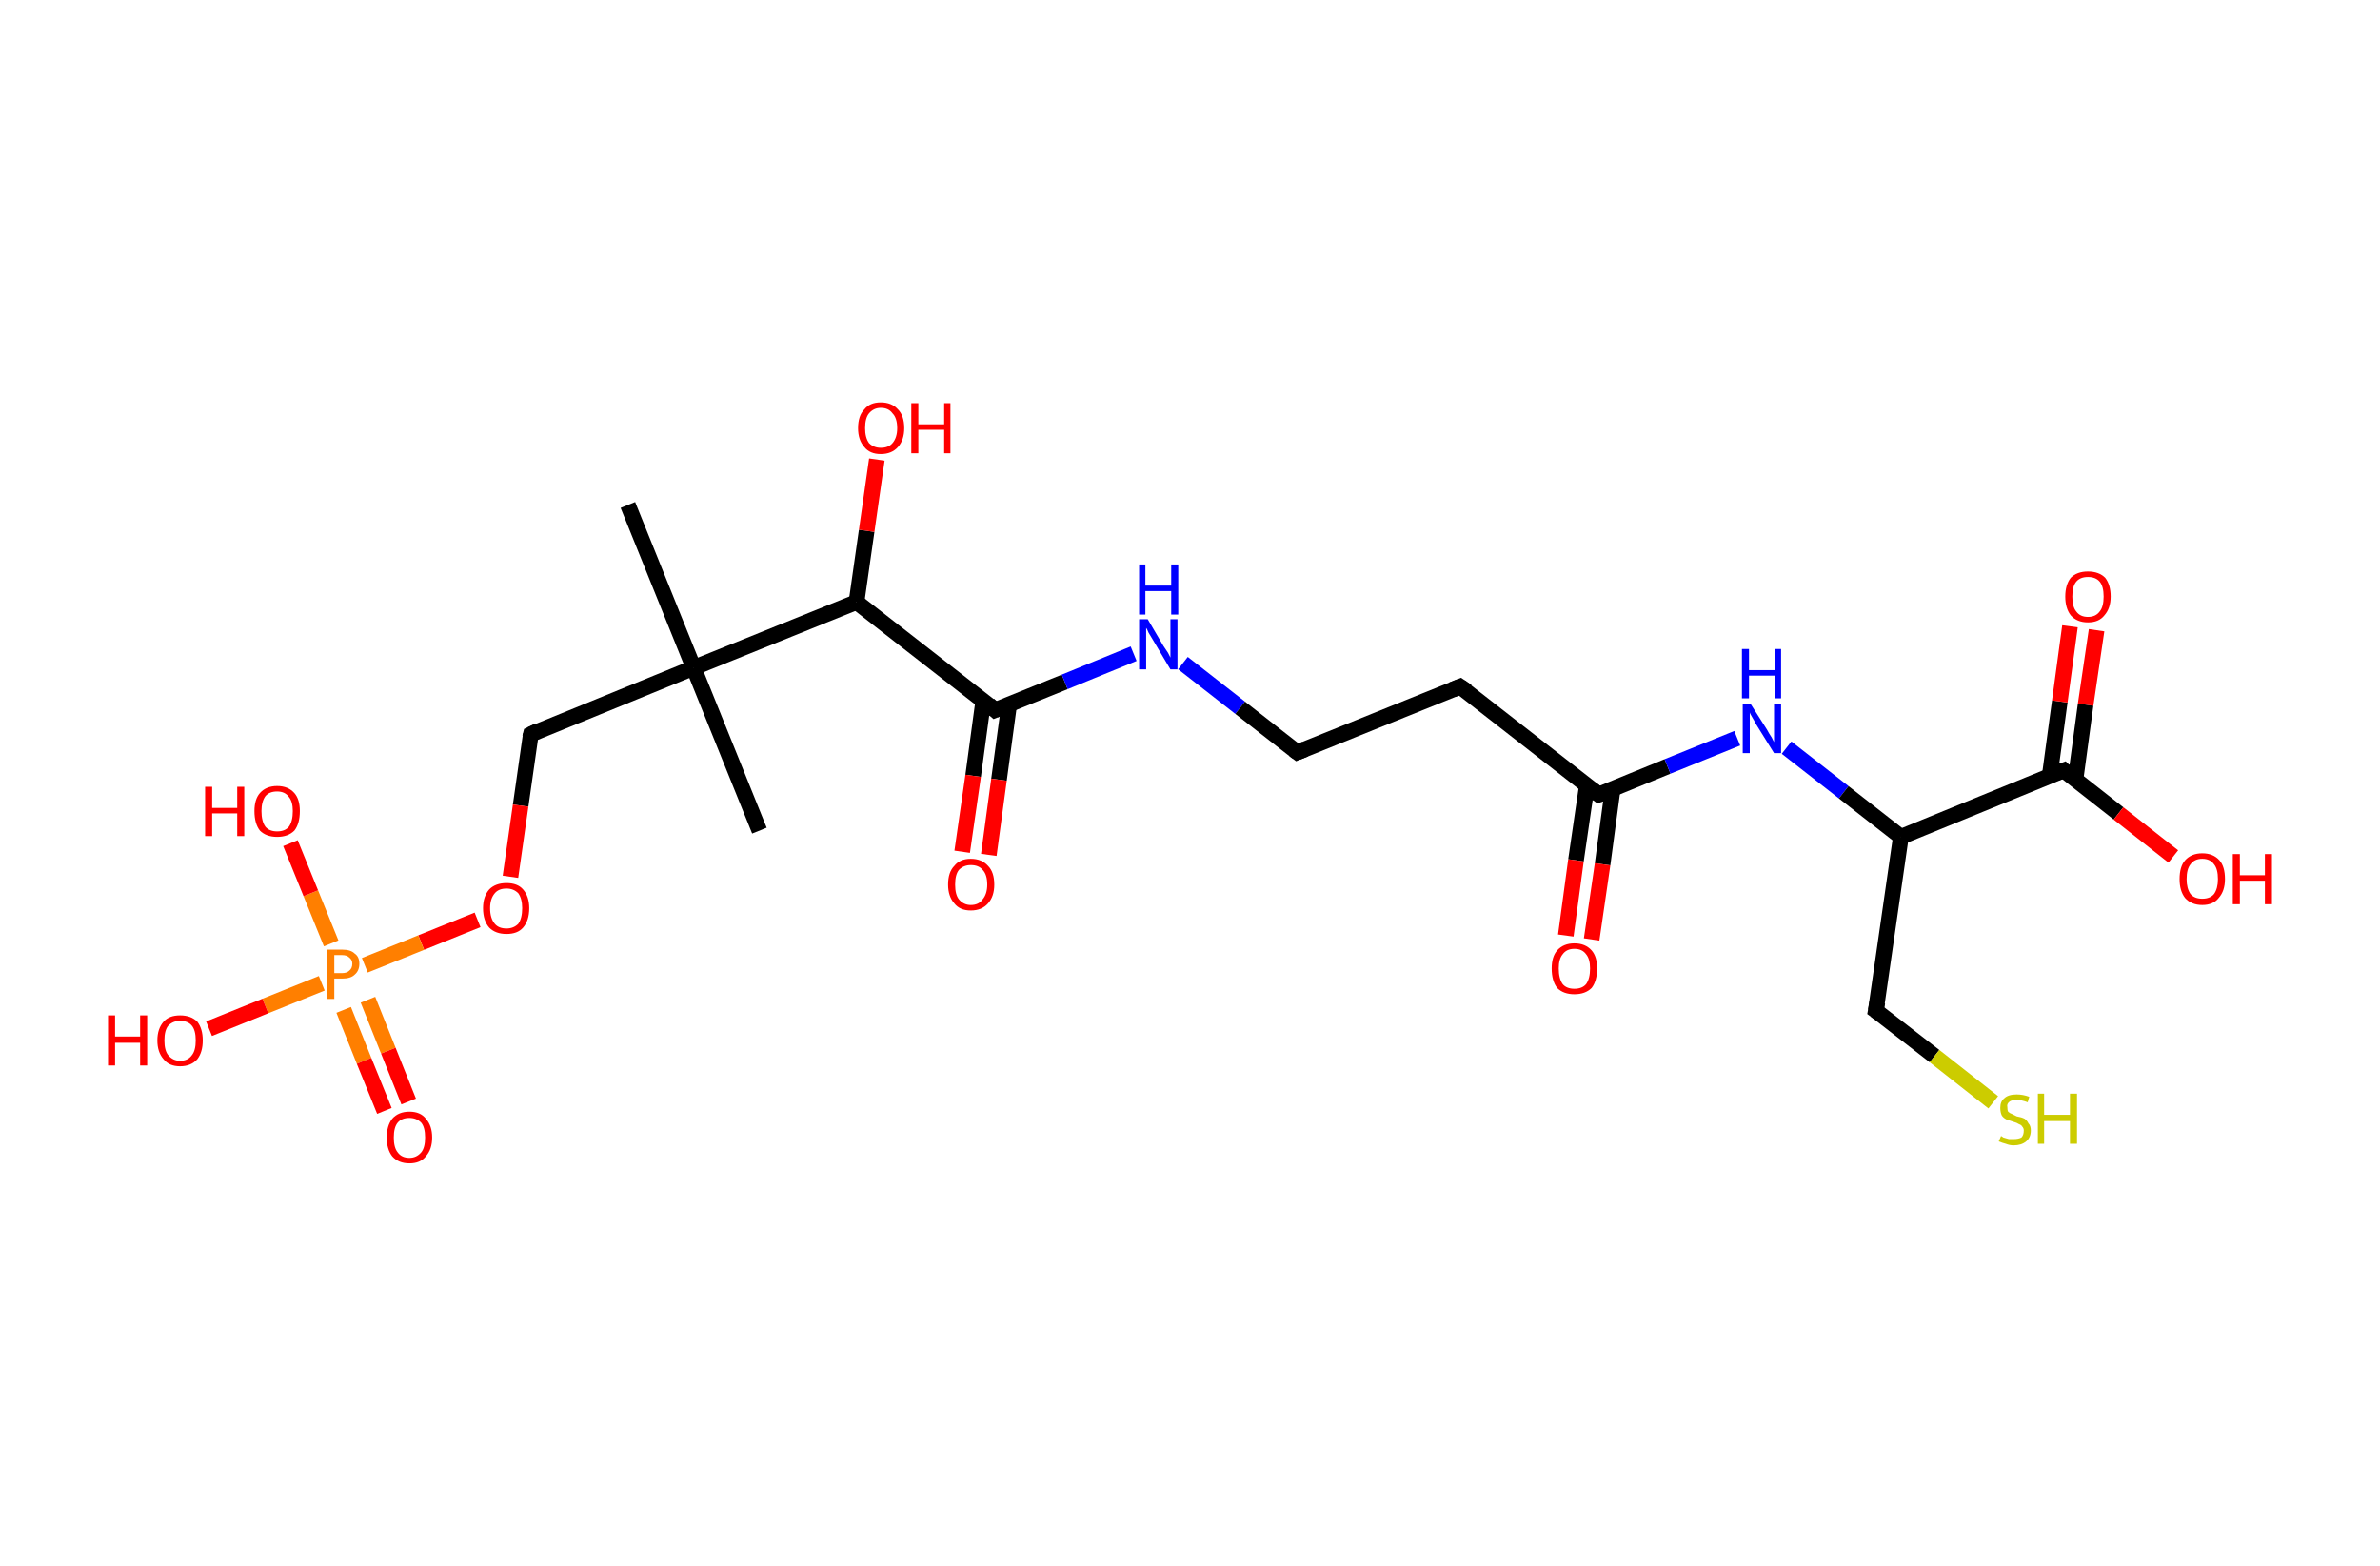 <?xml version='1.0' encoding='ASCII' standalone='yes'?>
<svg xmlns="http://www.w3.org/2000/svg" xmlns:rdkit="http://www.rdkit.org/xml" xmlns:xlink="http://www.w3.org/1999/xlink" version="1.1" baseProfile="full" xml:space="preserve" width="304px" height="200px" viewBox="0 0 304 200">
<!-- END OF HEADER -->
<rect style="opacity:1.0;fill:#FFFFFF;stroke:none" width="304.0" height="200.0" x="0.0" y="0.0"> </rect>
<path class="bond-0 atom-0 atom-1" d="M 80.2,64.5 L 88.6,85.3" style="fill:none;fill-rule:evenodd;stroke:#000000;stroke-width:2.0px;stroke-linecap:butt;stroke-linejoin:miter;stroke-opacity:1"/>
<path class="bond-1 atom-1 atom-2" d="M 88.6,85.3 L 97.0,106.1" style="fill:none;fill-rule:evenodd;stroke:#000000;stroke-width:2.0px;stroke-linecap:butt;stroke-linejoin:miter;stroke-opacity:1"/>
<path class="bond-2 atom-1 atom-3" d="M 88.6,85.3 L 67.8,93.8" style="fill:none;fill-rule:evenodd;stroke:#000000;stroke-width:2.0px;stroke-linecap:butt;stroke-linejoin:miter;stroke-opacity:1"/>
<path class="bond-3 atom-3 atom-4" d="M 67.8,93.8 L 66.5,102.9" style="fill:none;fill-rule:evenodd;stroke:#000000;stroke-width:2.0px;stroke-linecap:butt;stroke-linejoin:miter;stroke-opacity:1"/>
<path class="bond-3 atom-3 atom-4" d="M 66.5,102.9 L 65.2,112.0" style="fill:none;fill-rule:evenodd;stroke:#FF0000;stroke-width:2.0px;stroke-linecap:butt;stroke-linejoin:miter;stroke-opacity:1"/>
<path class="bond-4 atom-4 atom-5" d="M 61.0,117.5 L 53.8,120.4" style="fill:none;fill-rule:evenodd;stroke:#FF0000;stroke-width:2.0px;stroke-linecap:butt;stroke-linejoin:miter;stroke-opacity:1"/>
<path class="bond-4 atom-4 atom-5" d="M 53.8,120.4 L 46.6,123.3" style="fill:none;fill-rule:evenodd;stroke:#FF7F00;stroke-width:2.0px;stroke-linecap:butt;stroke-linejoin:miter;stroke-opacity:1"/>
<path class="bond-5 atom-5 atom-6" d="M 43.9,129.0 L 46.5,135.5" style="fill:none;fill-rule:evenodd;stroke:#FF7F00;stroke-width:2.0px;stroke-linecap:butt;stroke-linejoin:miter;stroke-opacity:1"/>
<path class="bond-5 atom-5 atom-6" d="M 46.5,135.5 L 49.1,141.9" style="fill:none;fill-rule:evenodd;stroke:#FF0000;stroke-width:2.0px;stroke-linecap:butt;stroke-linejoin:miter;stroke-opacity:1"/>
<path class="bond-5 atom-5 atom-6" d="M 47.0,127.7 L 49.6,134.2" style="fill:none;fill-rule:evenodd;stroke:#FF7F00;stroke-width:2.0px;stroke-linecap:butt;stroke-linejoin:miter;stroke-opacity:1"/>
<path class="bond-5 atom-5 atom-6" d="M 49.6,134.2 L 52.2,140.7" style="fill:none;fill-rule:evenodd;stroke:#FF0000;stroke-width:2.0px;stroke-linecap:butt;stroke-linejoin:miter;stroke-opacity:1"/>
<path class="bond-6 atom-5 atom-7" d="M 42.3,120.5 L 39.7,114.1" style="fill:none;fill-rule:evenodd;stroke:#FF7F00;stroke-width:2.0px;stroke-linecap:butt;stroke-linejoin:miter;stroke-opacity:1"/>
<path class="bond-6 atom-5 atom-7" d="M 39.7,114.1 L 37.1,107.7" style="fill:none;fill-rule:evenodd;stroke:#FF0000;stroke-width:2.0px;stroke-linecap:butt;stroke-linejoin:miter;stroke-opacity:1"/>
<path class="bond-7 atom-5 atom-8" d="M 41.1,125.6 L 33.9,128.5" style="fill:none;fill-rule:evenodd;stroke:#FF7F00;stroke-width:2.0px;stroke-linecap:butt;stroke-linejoin:miter;stroke-opacity:1"/>
<path class="bond-7 atom-5 atom-8" d="M 33.9,128.5 L 26.7,131.4" style="fill:none;fill-rule:evenodd;stroke:#FF0000;stroke-width:2.0px;stroke-linecap:butt;stroke-linejoin:miter;stroke-opacity:1"/>
<path class="bond-8 atom-1 atom-9" d="M 88.6,85.3 L 109.4,76.9" style="fill:none;fill-rule:evenodd;stroke:#000000;stroke-width:2.0px;stroke-linecap:butt;stroke-linejoin:miter;stroke-opacity:1"/>
<path class="bond-9 atom-9 atom-10" d="M 109.4,76.9 L 110.7,67.8" style="fill:none;fill-rule:evenodd;stroke:#000000;stroke-width:2.0px;stroke-linecap:butt;stroke-linejoin:miter;stroke-opacity:1"/>
<path class="bond-9 atom-9 atom-10" d="M 110.7,67.8 L 112.0,58.7" style="fill:none;fill-rule:evenodd;stroke:#FF0000;stroke-width:2.0px;stroke-linecap:butt;stroke-linejoin:miter;stroke-opacity:1"/>
<path class="bond-10 atom-9 atom-11" d="M 109.4,76.9 L 127.1,90.7" style="fill:none;fill-rule:evenodd;stroke:#000000;stroke-width:2.0px;stroke-linecap:butt;stroke-linejoin:miter;stroke-opacity:1"/>
<path class="bond-11 atom-11 atom-12" d="M 125.6,89.5 L 124.3,99.1" style="fill:none;fill-rule:evenodd;stroke:#000000;stroke-width:2.0px;stroke-linecap:butt;stroke-linejoin:miter;stroke-opacity:1"/>
<path class="bond-11 atom-11 atom-12" d="M 124.3,99.1 L 122.9,108.8" style="fill:none;fill-rule:evenodd;stroke:#FF0000;stroke-width:2.0px;stroke-linecap:butt;stroke-linejoin:miter;stroke-opacity:1"/>
<path class="bond-11 atom-11 atom-12" d="M 128.9,90.0 L 127.6,99.6" style="fill:none;fill-rule:evenodd;stroke:#000000;stroke-width:2.0px;stroke-linecap:butt;stroke-linejoin:miter;stroke-opacity:1"/>
<path class="bond-11 atom-11 atom-12" d="M 127.6,99.6 L 126.3,109.2" style="fill:none;fill-rule:evenodd;stroke:#FF0000;stroke-width:2.0px;stroke-linecap:butt;stroke-linejoin:miter;stroke-opacity:1"/>
<path class="bond-12 atom-11 atom-13" d="M 127.1,90.7 L 136.0,87.1" style="fill:none;fill-rule:evenodd;stroke:#000000;stroke-width:2.0px;stroke-linecap:butt;stroke-linejoin:miter;stroke-opacity:1"/>
<path class="bond-12 atom-11 atom-13" d="M 136.0,87.1 L 144.8,83.5" style="fill:none;fill-rule:evenodd;stroke:#0000FF;stroke-width:2.0px;stroke-linecap:butt;stroke-linejoin:miter;stroke-opacity:1"/>
<path class="bond-13 atom-13 atom-14" d="M 151.1,84.7 L 158.4,90.4" style="fill:none;fill-rule:evenodd;stroke:#0000FF;stroke-width:2.0px;stroke-linecap:butt;stroke-linejoin:miter;stroke-opacity:1"/>
<path class="bond-13 atom-13 atom-14" d="M 158.4,90.4 L 165.7,96.1" style="fill:none;fill-rule:evenodd;stroke:#000000;stroke-width:2.0px;stroke-linecap:butt;stroke-linejoin:miter;stroke-opacity:1"/>
<path class="bond-14 atom-14 atom-15" d="M 165.7,96.1 L 186.5,87.7" style="fill:none;fill-rule:evenodd;stroke:#000000;stroke-width:2.0px;stroke-linecap:butt;stroke-linejoin:miter;stroke-opacity:1"/>
<path class="bond-15 atom-15 atom-16" d="M 186.5,87.7 L 204.2,101.5" style="fill:none;fill-rule:evenodd;stroke:#000000;stroke-width:2.0px;stroke-linecap:butt;stroke-linejoin:miter;stroke-opacity:1"/>
<path class="bond-16 atom-16 atom-17" d="M 202.7,100.3 L 201.3,109.9" style="fill:none;fill-rule:evenodd;stroke:#000000;stroke-width:2.0px;stroke-linecap:butt;stroke-linejoin:miter;stroke-opacity:1"/>
<path class="bond-16 atom-16 atom-17" d="M 201.3,109.9 L 200.0,119.5" style="fill:none;fill-rule:evenodd;stroke:#FF0000;stroke-width:2.0px;stroke-linecap:butt;stroke-linejoin:miter;stroke-opacity:1"/>
<path class="bond-16 atom-16 atom-17" d="M 206.0,100.7 L 204.7,110.4" style="fill:none;fill-rule:evenodd;stroke:#000000;stroke-width:2.0px;stroke-linecap:butt;stroke-linejoin:miter;stroke-opacity:1"/>
<path class="bond-16 atom-16 atom-17" d="M 204.7,110.4 L 203.3,120.0" style="fill:none;fill-rule:evenodd;stroke:#FF0000;stroke-width:2.0px;stroke-linecap:butt;stroke-linejoin:miter;stroke-opacity:1"/>
<path class="bond-17 atom-16 atom-18" d="M 204.2,101.5 L 213.0,97.9" style="fill:none;fill-rule:evenodd;stroke:#000000;stroke-width:2.0px;stroke-linecap:butt;stroke-linejoin:miter;stroke-opacity:1"/>
<path class="bond-17 atom-16 atom-18" d="M 213.0,97.9 L 221.9,94.3" style="fill:none;fill-rule:evenodd;stroke:#0000FF;stroke-width:2.0px;stroke-linecap:butt;stroke-linejoin:miter;stroke-opacity:1"/>
<path class="bond-18 atom-18 atom-19" d="M 228.2,95.5 L 235.5,101.2" style="fill:none;fill-rule:evenodd;stroke:#0000FF;stroke-width:2.0px;stroke-linecap:butt;stroke-linejoin:miter;stroke-opacity:1"/>
<path class="bond-18 atom-18 atom-19" d="M 235.5,101.2 L 242.8,106.9" style="fill:none;fill-rule:evenodd;stroke:#000000;stroke-width:2.0px;stroke-linecap:butt;stroke-linejoin:miter;stroke-opacity:1"/>
<path class="bond-19 atom-19 atom-20" d="M 242.8,106.9 L 239.6,129.1" style="fill:none;fill-rule:evenodd;stroke:#000000;stroke-width:2.0px;stroke-linecap:butt;stroke-linejoin:miter;stroke-opacity:1"/>
<path class="bond-20 atom-20 atom-21" d="M 239.6,129.1 L 247.1,134.9" style="fill:none;fill-rule:evenodd;stroke:#000000;stroke-width:2.0px;stroke-linecap:butt;stroke-linejoin:miter;stroke-opacity:1"/>
<path class="bond-20 atom-20 atom-21" d="M 247.1,134.9 L 254.6,140.8" style="fill:none;fill-rule:evenodd;stroke:#CCCC00;stroke-width:2.0px;stroke-linecap:butt;stroke-linejoin:miter;stroke-opacity:1"/>
<path class="bond-21 atom-19 atom-22" d="M 242.8,106.9 L 263.6,98.4" style="fill:none;fill-rule:evenodd;stroke:#000000;stroke-width:2.0px;stroke-linecap:butt;stroke-linejoin:miter;stroke-opacity:1"/>
<path class="bond-22 atom-22 atom-23" d="M 265.1,99.6 L 266.4,90.0" style="fill:none;fill-rule:evenodd;stroke:#000000;stroke-width:2.0px;stroke-linecap:butt;stroke-linejoin:miter;stroke-opacity:1"/>
<path class="bond-22 atom-22 atom-23" d="M 266.4,90.0 L 267.8,80.5" style="fill:none;fill-rule:evenodd;stroke:#FF0000;stroke-width:2.0px;stroke-linecap:butt;stroke-linejoin:miter;stroke-opacity:1"/>
<path class="bond-22 atom-22 atom-23" d="M 261.8,99.2 L 263.1,89.6" style="fill:none;fill-rule:evenodd;stroke:#000000;stroke-width:2.0px;stroke-linecap:butt;stroke-linejoin:miter;stroke-opacity:1"/>
<path class="bond-22 atom-22 atom-23" d="M 263.1,89.6 L 264.4,80.0" style="fill:none;fill-rule:evenodd;stroke:#FF0000;stroke-width:2.0px;stroke-linecap:butt;stroke-linejoin:miter;stroke-opacity:1"/>
<path class="bond-23 atom-22 atom-24" d="M 263.6,98.4 L 270.6,103.9" style="fill:none;fill-rule:evenodd;stroke:#000000;stroke-width:2.0px;stroke-linecap:butt;stroke-linejoin:miter;stroke-opacity:1"/>
<path class="bond-23 atom-22 atom-24" d="M 270.6,103.9 L 277.6,109.4" style="fill:none;fill-rule:evenodd;stroke:#FF0000;stroke-width:2.0px;stroke-linecap:butt;stroke-linejoin:miter;stroke-opacity:1"/>
<path d="M 68.8,93.3 L 67.8,93.8 L 67.7,94.2" style="fill:none;stroke:#000000;stroke-width:2.0px;stroke-linecap:butt;stroke-linejoin:miter;stroke-opacity:1;"/>
<path d="M 126.3,90.0 L 127.1,90.7 L 127.6,90.5" style="fill:none;stroke:#000000;stroke-width:2.0px;stroke-linecap:butt;stroke-linejoin:miter;stroke-opacity:1;"/>
<path d="M 165.3,95.8 L 165.7,96.1 L 166.7,95.7" style="fill:none;stroke:#000000;stroke-width:2.0px;stroke-linecap:butt;stroke-linejoin:miter;stroke-opacity:1;"/>
<path d="M 185.5,88.1 L 186.5,87.7 L 187.4,88.3" style="fill:none;stroke:#000000;stroke-width:2.0px;stroke-linecap:butt;stroke-linejoin:miter;stroke-opacity:1;"/>
<path d="M 203.3,100.8 L 204.2,101.5 L 204.7,101.3" style="fill:none;stroke:#000000;stroke-width:2.0px;stroke-linecap:butt;stroke-linejoin:miter;stroke-opacity:1;"/>
<path d="M 239.8,128.0 L 239.6,129.1 L 240.0,129.4" style="fill:none;stroke:#000000;stroke-width:2.0px;stroke-linecap:butt;stroke-linejoin:miter;stroke-opacity:1;"/>
<path d="M 262.5,98.8 L 263.6,98.4 L 263.9,98.7" style="fill:none;stroke:#000000;stroke-width:2.0px;stroke-linecap:butt;stroke-linejoin:miter;stroke-opacity:1;"/>
<path class="atom-4" d="M 61.7 116.0 Q 61.7 114.5, 62.5 113.6 Q 63.3 112.8, 64.7 112.8 Q 66.1 112.8, 66.8 113.6 Q 67.6 114.5, 67.6 116.0 Q 67.6 117.6, 66.8 118.5 Q 66.1 119.3, 64.7 119.3 Q 63.3 119.3, 62.5 118.5 Q 61.7 117.6, 61.7 116.0 M 64.7 118.6 Q 65.6 118.6, 66.2 118.0 Q 66.7 117.3, 66.7 116.0 Q 66.7 114.8, 66.2 114.1 Q 65.6 113.5, 64.7 113.5 Q 63.7 113.5, 63.2 114.1 Q 62.6 114.8, 62.6 116.0 Q 62.6 117.3, 63.2 118.0 Q 63.7 118.6, 64.7 118.6 " fill="#FF0000"/>
<path class="atom-5" d="M 43.7 121.3 Q 44.8 121.3, 45.3 121.8 Q 45.9 122.2, 45.9 123.1 Q 45.9 124.0, 45.3 124.5 Q 44.8 125.0, 43.7 125.0 L 42.7 125.0 L 42.7 127.6 L 41.8 127.6 L 41.8 121.3 L 43.7 121.3 M 43.7 124.3 Q 44.3 124.3, 44.6 124.0 Q 45.0 123.7, 45.0 123.1 Q 45.0 122.6, 44.6 122.3 Q 44.3 122.0, 43.7 122.0 L 42.7 122.0 L 42.7 124.3 L 43.7 124.3 " fill="#FF7F00"/>
<path class="atom-6" d="M 49.4 145.3 Q 49.4 143.8, 50.1 142.9 Q 50.9 142.0, 52.3 142.0 Q 53.7 142.0, 54.4 142.9 Q 55.2 143.8, 55.2 145.3 Q 55.2 146.8, 54.4 147.7 Q 53.7 148.6, 52.3 148.6 Q 50.9 148.6, 50.1 147.7 Q 49.4 146.8, 49.4 145.3 M 52.3 147.9 Q 53.2 147.9, 53.8 147.2 Q 54.3 146.6, 54.3 145.3 Q 54.3 144.0, 53.8 143.4 Q 53.2 142.8, 52.3 142.8 Q 51.3 142.8, 50.8 143.4 Q 50.3 144.0, 50.3 145.3 Q 50.3 146.6, 50.8 147.2 Q 51.3 147.9, 52.3 147.9 " fill="#FF0000"/>
<path class="atom-7" d="M 26.2 100.5 L 27.1 100.5 L 27.1 103.2 L 30.3 103.2 L 30.3 100.5 L 31.2 100.5 L 31.2 106.8 L 30.3 106.8 L 30.3 103.9 L 27.1 103.9 L 27.1 106.8 L 26.2 106.8 L 26.2 100.5 " fill="#FF0000"/>
<path class="atom-7" d="M 32.5 103.6 Q 32.5 102.1, 33.2 101.3 Q 34.0 100.4, 35.4 100.4 Q 36.8 100.4, 37.6 101.3 Q 38.3 102.1, 38.3 103.6 Q 38.3 105.2, 37.6 106.1 Q 36.8 106.9, 35.4 106.9 Q 34.0 106.9, 33.2 106.1 Q 32.5 105.2, 32.5 103.6 M 35.4 106.2 Q 36.4 106.2, 36.9 105.6 Q 37.4 104.9, 37.4 103.6 Q 37.4 102.4, 36.9 101.8 Q 36.4 101.1, 35.4 101.1 Q 34.4 101.1, 33.9 101.7 Q 33.4 102.4, 33.4 103.6 Q 33.4 104.9, 33.9 105.6 Q 34.4 106.2, 35.4 106.2 " fill="#FF0000"/>
<path class="atom-8" d="M 13.8 129.7 L 14.7 129.7 L 14.7 132.4 L 17.9 132.4 L 17.9 129.7 L 18.8 129.7 L 18.8 136.1 L 17.9 136.1 L 17.9 133.2 L 14.7 133.2 L 14.7 136.1 L 13.8 136.1 L 13.8 129.7 " fill="#FF0000"/>
<path class="atom-8" d="M 20.1 132.9 Q 20.1 131.4, 20.9 130.5 Q 21.6 129.7, 23.0 129.7 Q 24.4 129.7, 25.2 130.5 Q 25.9 131.4, 25.9 132.9 Q 25.9 134.4, 25.2 135.3 Q 24.4 136.2, 23.0 136.2 Q 21.6 136.2, 20.9 135.3 Q 20.1 134.4, 20.1 132.9 M 23.0 135.5 Q 24.0 135.5, 24.5 134.8 Q 25.0 134.2, 25.0 132.9 Q 25.0 131.6, 24.5 131.0 Q 24.0 130.4, 23.0 130.4 Q 22.1 130.4, 21.5 131.0 Q 21.0 131.6, 21.0 132.9 Q 21.0 134.2, 21.5 134.8 Q 22.1 135.5, 23.0 135.5 " fill="#FF0000"/>
<path class="atom-10" d="M 109.6 54.7 Q 109.6 53.1, 110.4 52.3 Q 111.1 51.4, 112.5 51.4 Q 113.9 51.4, 114.7 52.3 Q 115.5 53.1, 115.5 54.7 Q 115.5 56.2, 114.7 57.1 Q 113.9 58.0, 112.5 58.0 Q 111.1 58.0, 110.4 57.1 Q 109.6 56.2, 109.6 54.7 M 112.5 57.2 Q 113.5 57.2, 114.0 56.6 Q 114.6 55.9, 114.6 54.7 Q 114.6 53.4, 114.0 52.8 Q 113.5 52.1, 112.5 52.1 Q 111.6 52.1, 111.0 52.8 Q 110.5 53.4, 110.5 54.7 Q 110.5 55.9, 111.0 56.6 Q 111.6 57.2, 112.5 57.2 " fill="#FF0000"/>
<path class="atom-10" d="M 116.4 51.5 L 117.3 51.5 L 117.3 54.2 L 120.6 54.2 L 120.6 51.5 L 121.4 51.5 L 121.4 57.9 L 120.6 57.9 L 120.6 54.9 L 117.3 54.9 L 117.3 57.9 L 116.4 57.9 L 116.4 51.5 " fill="#FF0000"/>
<path class="atom-12" d="M 121.1 113.0 Q 121.1 111.4, 121.9 110.6 Q 122.6 109.7, 124.0 109.7 Q 125.4 109.7, 126.2 110.6 Q 127.0 111.4, 127.0 113.0 Q 127.0 114.5, 126.2 115.4 Q 125.4 116.3, 124.0 116.3 Q 122.6 116.3, 121.9 115.4 Q 121.1 114.5, 121.1 113.0 M 124.0 115.6 Q 125.0 115.6, 125.5 114.9 Q 126.1 114.2, 126.1 113.0 Q 126.1 111.7, 125.5 111.1 Q 125.0 110.5, 124.0 110.5 Q 123.1 110.5, 122.5 111.1 Q 122.0 111.7, 122.0 113.0 Q 122.0 114.3, 122.5 114.9 Q 123.1 115.6, 124.0 115.6 " fill="#FF0000"/>
<path class="atom-13" d="M 146.6 79.1 L 148.6 82.5 Q 148.8 82.8, 149.2 83.4 Q 149.5 84.0, 149.5 84.0 L 149.5 79.1 L 150.4 79.1 L 150.4 85.5 L 149.5 85.5 L 147.3 81.8 Q 147.0 81.3, 146.7 80.8 Q 146.5 80.3, 146.4 80.2 L 146.4 85.5 L 145.5 85.5 L 145.5 79.1 L 146.6 79.1 " fill="#0000FF"/>
<path class="atom-13" d="M 145.5 72.1 L 146.3 72.1 L 146.3 74.8 L 149.6 74.8 L 149.6 72.1 L 150.5 72.1 L 150.5 78.5 L 149.6 78.5 L 149.6 75.5 L 146.3 75.5 L 146.3 78.5 L 145.5 78.5 L 145.5 72.1 " fill="#0000FF"/>
<path class="atom-17" d="M 198.2 123.7 Q 198.2 122.2, 198.9 121.4 Q 199.7 120.5, 201.1 120.5 Q 202.5 120.5, 203.3 121.4 Q 204.0 122.2, 204.0 123.7 Q 204.0 125.3, 203.3 126.2 Q 202.5 127.0, 201.1 127.0 Q 199.7 127.0, 198.9 126.2 Q 198.2 125.3, 198.2 123.7 M 201.1 126.3 Q 202.1 126.3, 202.6 125.7 Q 203.1 125.0, 203.1 123.7 Q 203.1 122.5, 202.6 121.9 Q 202.1 121.2, 201.1 121.2 Q 200.1 121.2, 199.6 121.9 Q 199.1 122.5, 199.1 123.7 Q 199.1 125.0, 199.6 125.7 Q 200.1 126.3, 201.1 126.3 " fill="#FF0000"/>
<path class="atom-18" d="M 223.6 89.9 L 225.7 93.2 Q 225.9 93.6, 226.3 94.2 Q 226.6 94.8, 226.6 94.8 L 226.6 89.9 L 227.5 89.9 L 227.5 96.2 L 226.6 96.2 L 224.3 92.5 Q 224.1 92.1, 223.8 91.6 Q 223.5 91.1, 223.5 91.0 L 223.5 96.2 L 222.6 96.2 L 222.6 89.9 L 223.6 89.9 " fill="#0000FF"/>
<path class="atom-18" d="M 222.5 82.9 L 223.4 82.9 L 223.4 85.6 L 226.7 85.6 L 226.7 82.9 L 227.5 82.9 L 227.5 89.2 L 226.7 89.2 L 226.7 86.3 L 223.4 86.3 L 223.4 89.2 L 222.5 89.2 L 222.5 82.9 " fill="#0000FF"/>
<path class="atom-21" d="M 255.6 145.1 Q 255.6 145.1, 255.9 145.3 Q 256.2 145.4, 256.6 145.5 Q 256.9 145.5, 257.2 145.5 Q 257.8 145.5, 258.2 145.3 Q 258.5 145.0, 258.5 144.4 Q 258.5 144.1, 258.3 143.9 Q 258.2 143.7, 257.9 143.6 Q 257.6 143.4, 257.2 143.3 Q 256.6 143.1, 256.3 143.0 Q 255.9 142.8, 255.7 142.5 Q 255.5 142.1, 255.5 141.5 Q 255.5 140.7, 256.0 140.3 Q 256.5 139.8, 257.6 139.8 Q 258.4 139.8, 259.2 140.1 L 259.0 140.8 Q 258.2 140.5, 257.6 140.5 Q 257.0 140.5, 256.7 140.7 Q 256.3 141.0, 256.4 141.4 Q 256.4 141.8, 256.5 142.0 Q 256.7 142.2, 257.0 142.3 Q 257.2 142.4, 257.6 142.6 Q 258.2 142.7, 258.6 142.9 Q 258.9 143.1, 259.1 143.5 Q 259.4 143.8, 259.4 144.4 Q 259.4 145.3, 258.8 145.8 Q 258.2 146.3, 257.2 146.3 Q 256.7 146.3, 256.2 146.1 Q 255.8 146.0, 255.3 145.8 L 255.6 145.1 " fill="#CCCC00"/>
<path class="atom-21" d="M 260.3 139.7 L 261.1 139.7 L 261.1 142.4 L 264.4 142.4 L 264.4 139.7 L 265.3 139.7 L 265.3 146.1 L 264.4 146.1 L 264.4 143.2 L 261.1 143.2 L 261.1 146.1 L 260.3 146.1 L 260.3 139.7 " fill="#CCCC00"/>
<path class="atom-23" d="M 263.8 76.2 Q 263.8 74.7, 264.5 73.8 Q 265.3 73.0, 266.7 73.0 Q 268.1 73.0, 268.9 73.8 Q 269.6 74.7, 269.6 76.2 Q 269.6 77.7, 268.8 78.6 Q 268.1 79.5, 266.7 79.5 Q 265.3 79.5, 264.5 78.6 Q 263.8 77.7, 263.8 76.2 M 266.7 78.8 Q 267.7 78.8, 268.2 78.1 Q 268.7 77.5, 268.7 76.2 Q 268.7 74.9, 268.2 74.3 Q 267.7 73.7, 266.7 73.7 Q 265.7 73.7, 265.2 74.3 Q 264.7 74.9, 264.7 76.2 Q 264.7 77.5, 265.2 78.1 Q 265.7 78.8, 266.7 78.8 " fill="#FF0000"/>
<path class="atom-24" d="M 278.4 112.3 Q 278.4 110.7, 279.1 109.9 Q 279.9 109.0, 281.3 109.0 Q 282.7 109.0, 283.5 109.9 Q 284.2 110.7, 284.2 112.3 Q 284.2 113.8, 283.4 114.7 Q 282.7 115.6, 281.3 115.6 Q 279.9 115.6, 279.1 114.7 Q 278.4 113.8, 278.4 112.3 M 281.3 114.8 Q 282.3 114.8, 282.8 114.2 Q 283.3 113.5, 283.3 112.3 Q 283.3 111.0, 282.8 110.4 Q 282.3 109.7, 281.3 109.7 Q 280.3 109.7, 279.8 110.4 Q 279.3 111.0, 279.3 112.3 Q 279.3 113.5, 279.8 114.2 Q 280.3 114.8, 281.3 114.8 " fill="#FF0000"/>
<path class="atom-24" d="M 285.2 109.1 L 286.1 109.1 L 286.1 111.8 L 289.3 111.8 L 289.3 109.1 L 290.2 109.1 L 290.2 115.5 L 289.3 115.5 L 289.3 112.5 L 286.1 112.5 L 286.1 115.5 L 285.2 115.5 L 285.2 109.1 " fill="#FF0000"/>
</svg>
